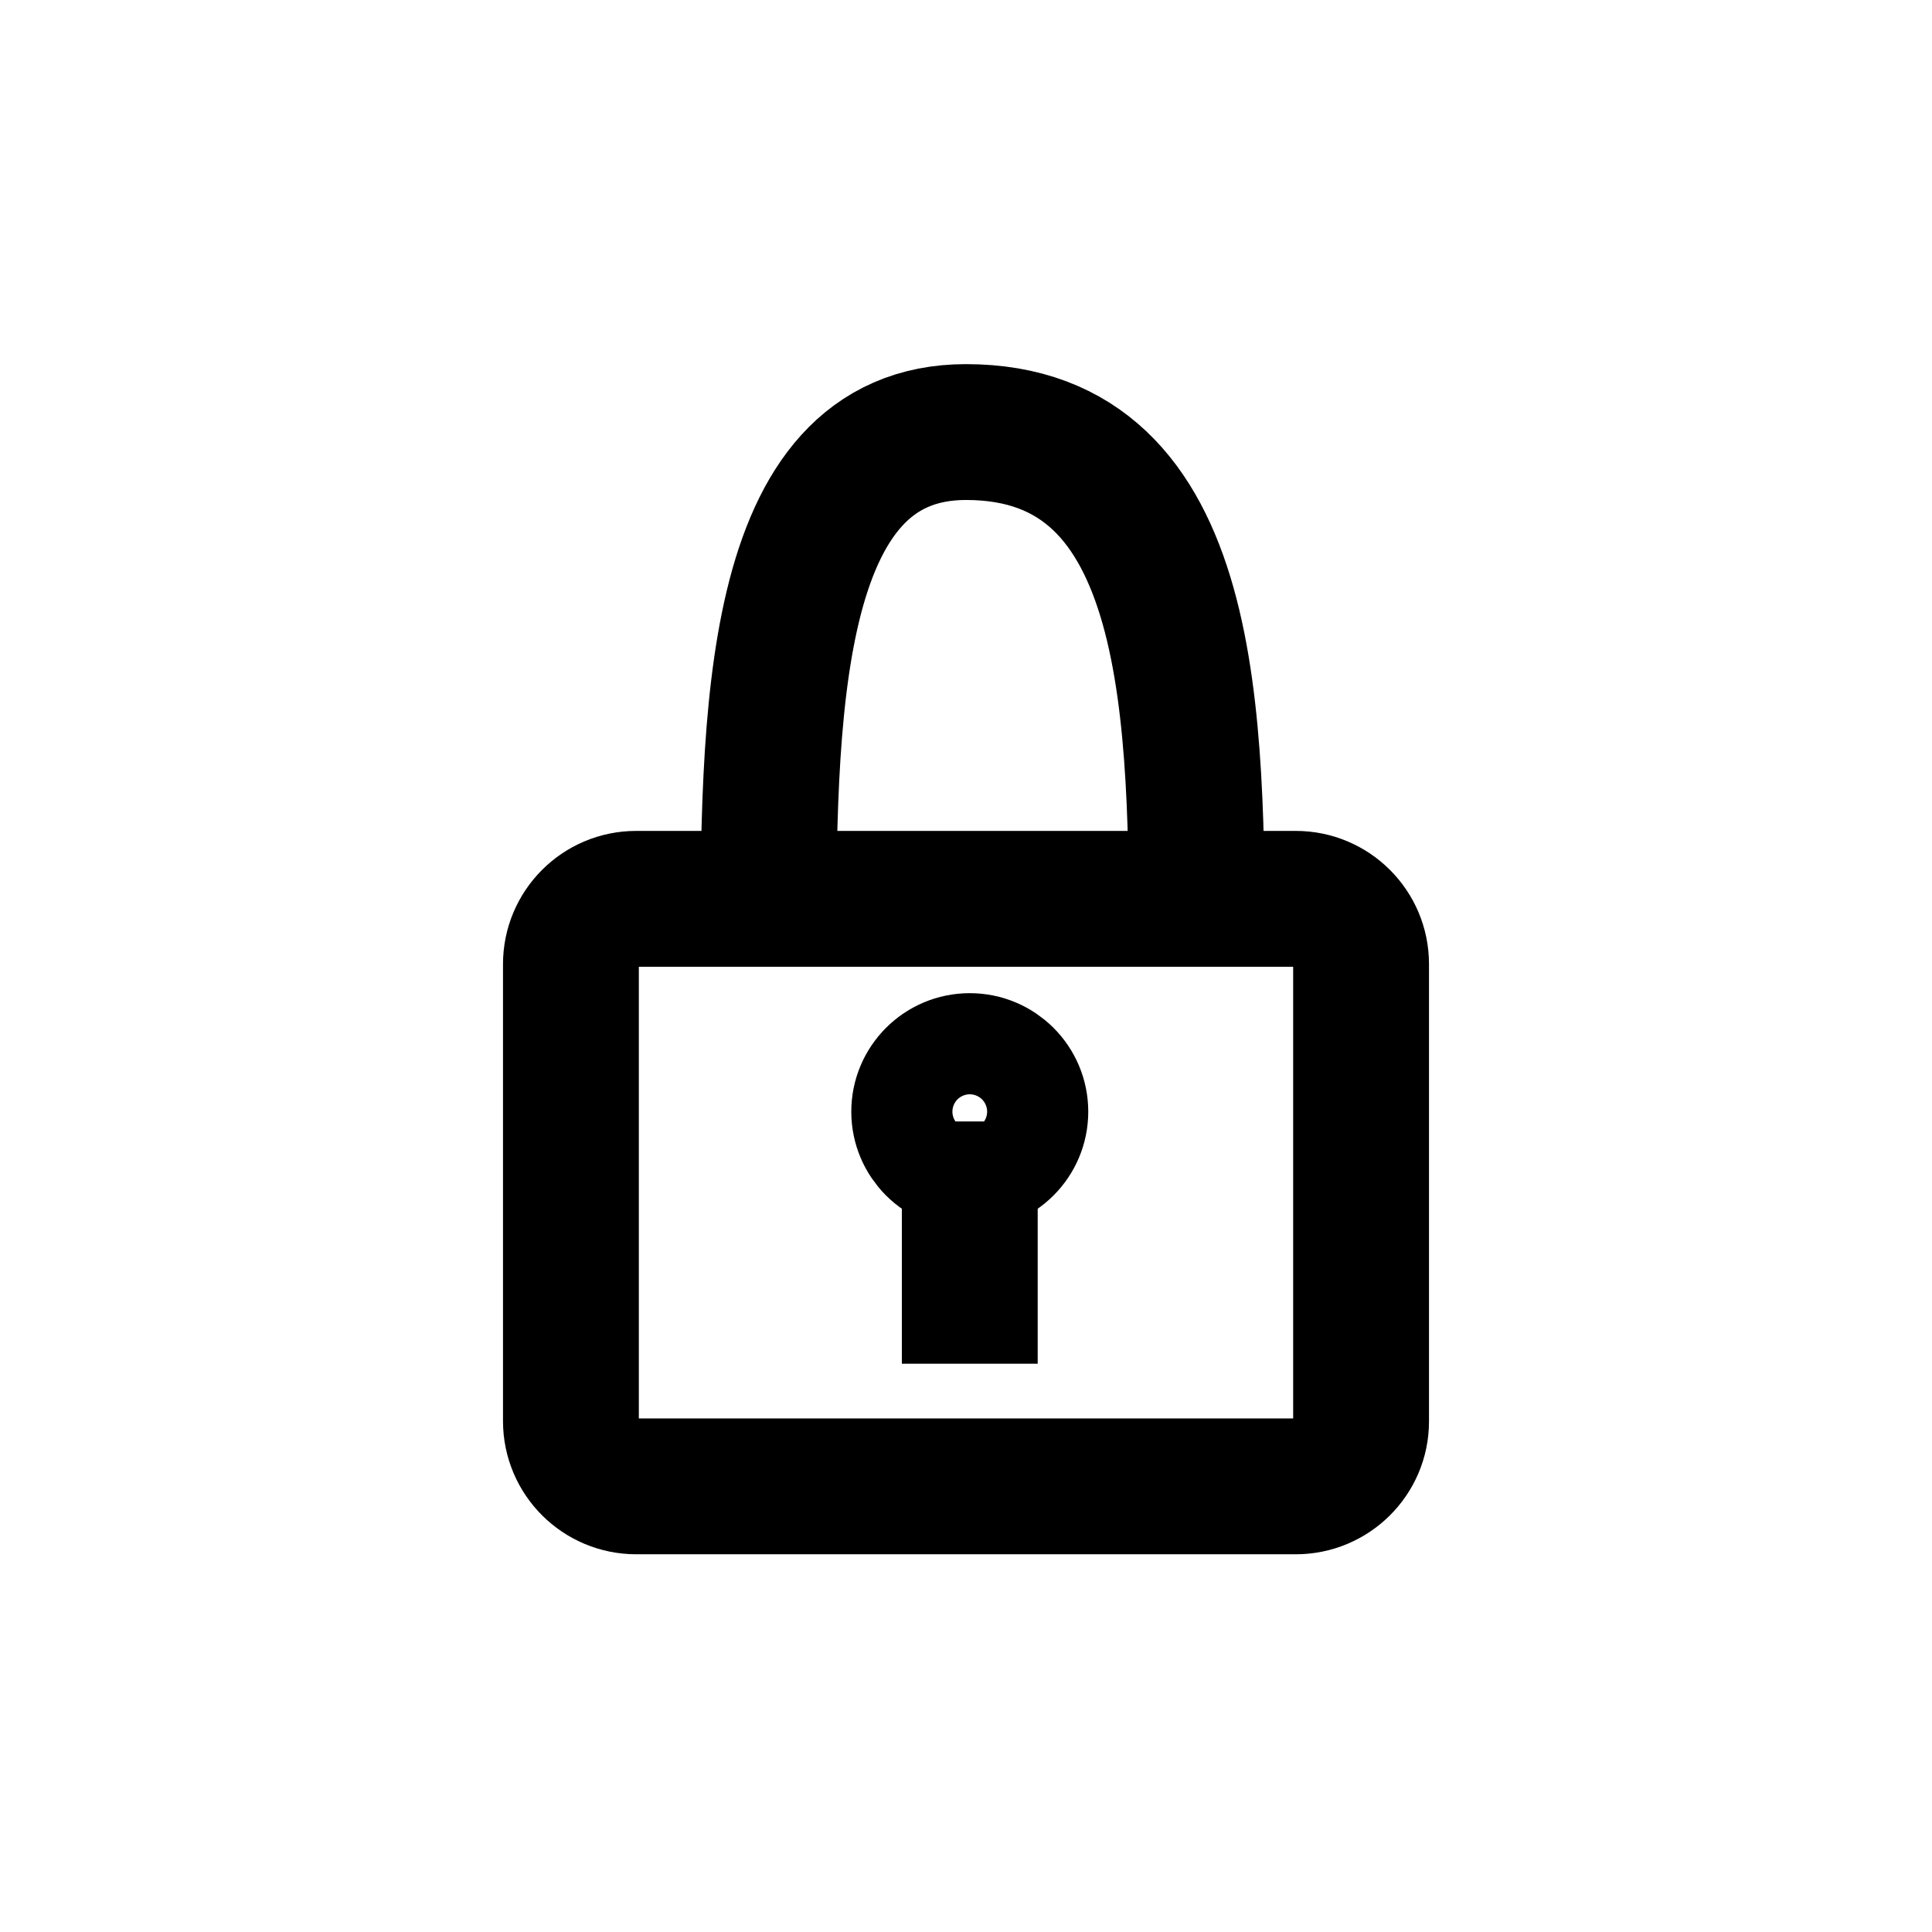 <?xml version="1.0" encoding="utf-8"?>
<!-- Generator: Adobe Illustrator 26.3.1, SVG Export Plug-In . SVG Version: 6.00 Build 0)  -->
<svg version="1.1" id="Layer_1" xmlns="http://www.w3.org/2000/svg" xmlns:xlink="http://www.w3.org/1999/xlink" x="0px" y="0px"
	 viewBox="0 0 512 512" style="enable-background:new 0 0 512 512;" xml:space="preserve">
<style type="text/css">
	.st0{fill:none;stroke:#000000;stroke-width:36;stroke-miterlimit:10;}
</style>
<path class="st0" d="M343.4,393.9H168.6c-9.5,0-17.3-7.7-17.3-17.3V255.5c0-9.5,7.7-17.3,17.3-17.3h174.8c9.5,0,17.3,7.7,17.3,17.3
	v121.2C360.7,386.2,352.9,393.9,343.4,393.9z"/>
<path class="st0" d="M203.6,256c0-65.9,0-141.5,52.4-141.5c61.2,0,61.2,75.6,61.2,141.5"/>
<g>
	<line class="st0" x1="257" y1="297.2" x2="257" y2="361.4"/>
	<circle class="st0" cx="257" cy="294.6" r="13.4"/>
</g>
</svg>
